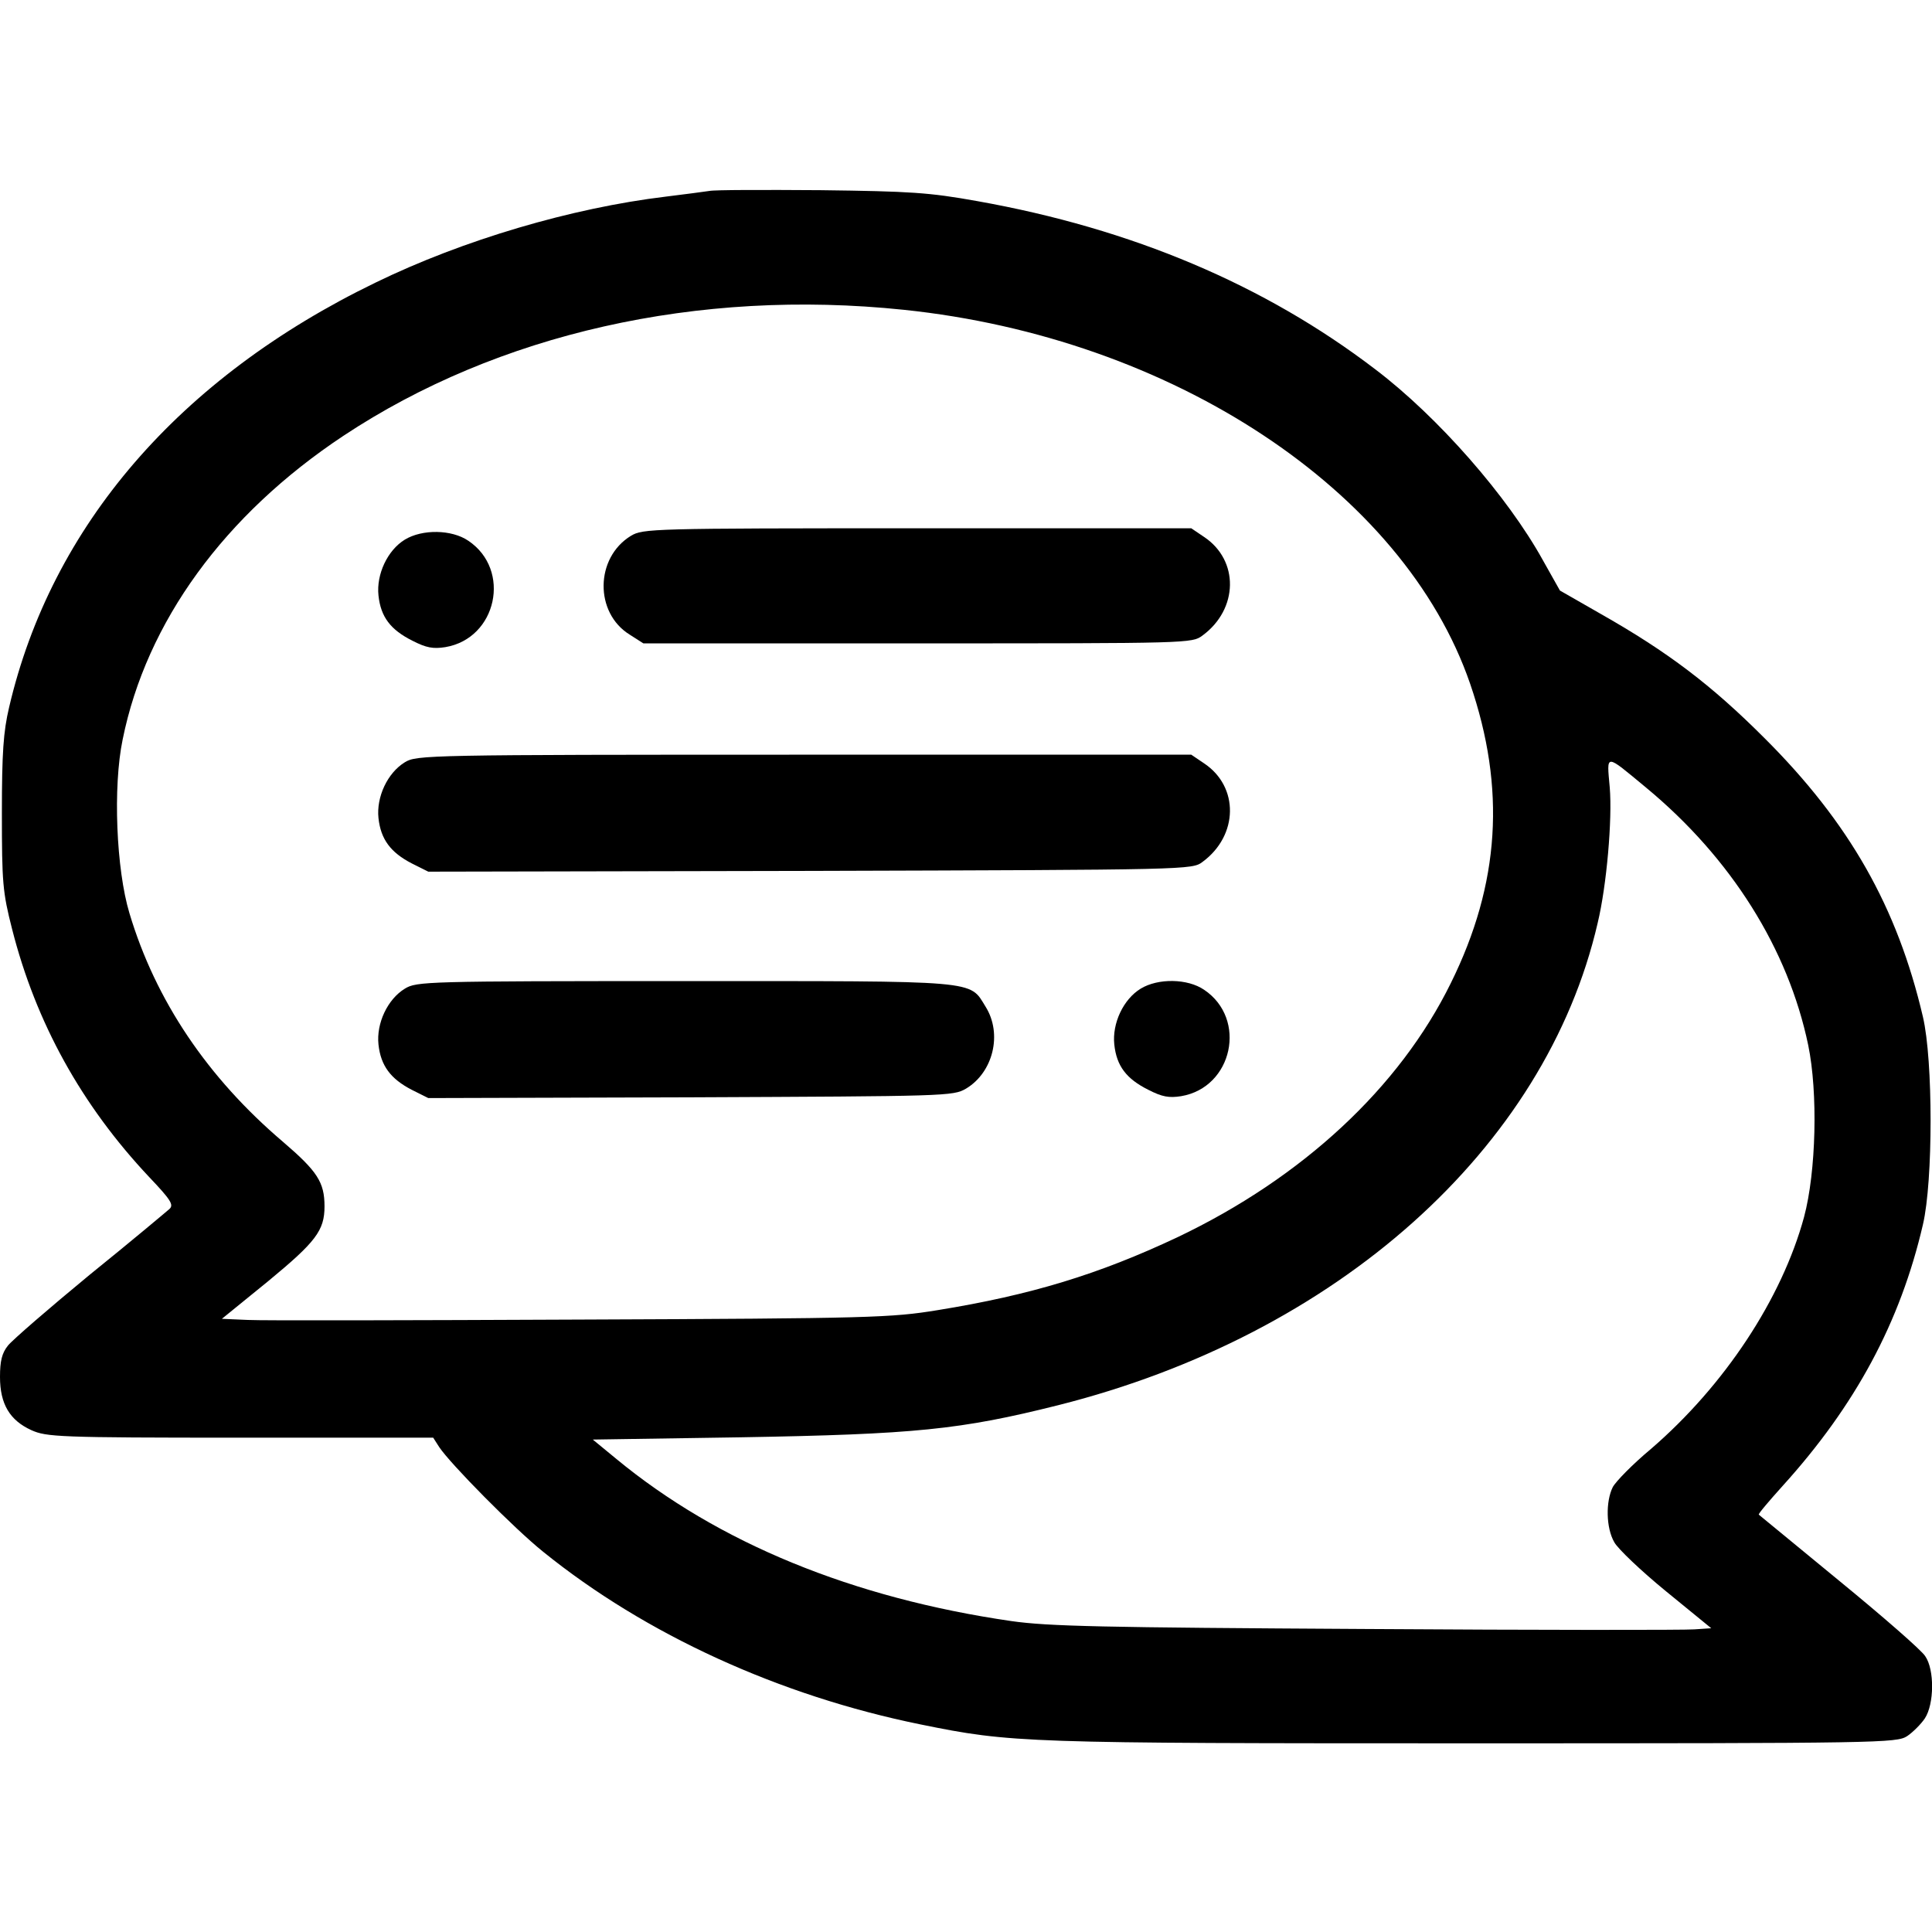<?xml version="1.0" standalone="no"?>
<!DOCTYPE svg PUBLIC "-//W3C//DTD SVG 20010904//EN"
 "http://www.w3.org/TR/2001/REC-SVG-20010904/DTD/svg10.dtd">
<svg version="1.0" xmlns="http://www.w3.org/2000/svg"
 width="512pt" height="512pt" viewBox="0 0 512 512"
 preserveAspectRatio="xMidYMid meet">
<g transform="translate(0,512) scale(0.1,-0.1)"
fill="#000000" stroke="none">
<path d="M1880 4614 c-14 -2 -65 -9 -115 -15 -250 -30 -538 -115 -770 -228
-520 -252 -859 -645 -971 -1126 -15 -64 -19 -119 -19 -280 0 -184 2 -209 27
-307 63 -248 184 -467 364 -658 57 -60 65 -73 53 -84 -8 -7 -102 -86 -211
-174 -108 -89 -205 -173 -217 -188 -16 -20 -21 -41 -21 -83 0 -72 26 -115 83
-141 40 -18 71 -20 553 -20 l512 0 16 -25 c30 -45 199 -216 275 -277 272 -220
627 -382 1001 -458 241 -49 271 -50 1465 -50 1080 0 1121 1 1149 19 15 10 37
32 47 47 25 38 26 129 1 165 -9 15 -111 104 -227 199 -115 95 -212 174 -214
176 -2 2 27 36 63 76 193 213 312 434 372 693 27 115 27 435 0 550 -68 291
-195 515 -421 740 -140 140 -255 227 -431 327 l-110 63 -45 80 c-94 170 -278
380 -444 506 -293 224 -645 373 -1055 446 -128 23 -177 26 -415 29 -148 1
-281 1 -295 -2z m515 -315 c711 -74 1325 -479 1501 -991 95 -277 79 -530 -51
-793 -136 -277 -393 -516 -725 -674 -208 -98 -388 -153 -635 -193 -123 -20
-174 -22 -945 -25 -448 -2 -846 -3 -883 -1 l-69 3 123 100 c126 104 149 134
149 198 0 64 -19 93 -110 171 -200 170 -338 375 -407 606 -35 116 -44 335 -18
460 63 312 270 596 585 805 409 271 939 391 1485 334z m1967 -1266 c226 -187
377 -428 430 -683 26 -126 21 -335 -11 -455 -59 -217 -211 -447 -406 -615 -48
-40 -93 -86 -101 -101 -19 -38 -18 -108 4 -146 9 -17 71 -76 137 -130 l120
-98 -45 -3 c-25 -2 -416 -2 -870 1 -700 4 -842 7 -940 21 -420 61 -777 207
-1047 430 l-62 51 392 6 c462 8 582 20 841 85 739 186 1292 680 1430 1278 24
100 39 275 32 359 -8 91 -14 91 96 0z"/>
<path d="M1672 3700 c-95 -58 -97 -204 -3 -262 l36 -23 727 0 c722 0 727 0
755 21 95 70 97 199 4 261 l-34 23 -726 0 c-707 0 -727 -1 -759 -20z"/>
<path d="M1073 3690 c-46 -28 -76 -92 -70 -148 6 -57 32 -91 90 -120 37 -19
55 -22 87 -17 137 23 176 205 61 282 -44 30 -122 31 -168 3z"/>
<path d="M1073 3100 c-46 -28 -76 -92 -70 -148 6 -56 32 -91 88 -120 l44 -22
1012 2 c1009 3 1012 3 1040 24 95 70 97 199 4 261 l-34 23 -1026 0 c-1001 0
-1027 -1 -1058 -20z"/>
<path d="M1073 2500 c-46 -28 -76 -92 -70 -148 6 -56 32 -91 88 -120 l44 -22
695 2 c678 3 696 3 730 23 72 43 97 145 52 217 -44 71 -10 68 -799 68 -685 0
-709 -1 -740 -20z"/>
<path d="M3023 2500 c-46 -28 -76 -92 -70 -148 6 -57 32 -91 90 -120 37 -19
55 -22 87 -17 137 23 176 205 61 282 -44 30 -122 31 -168 3z"/>
</g>
</svg>
